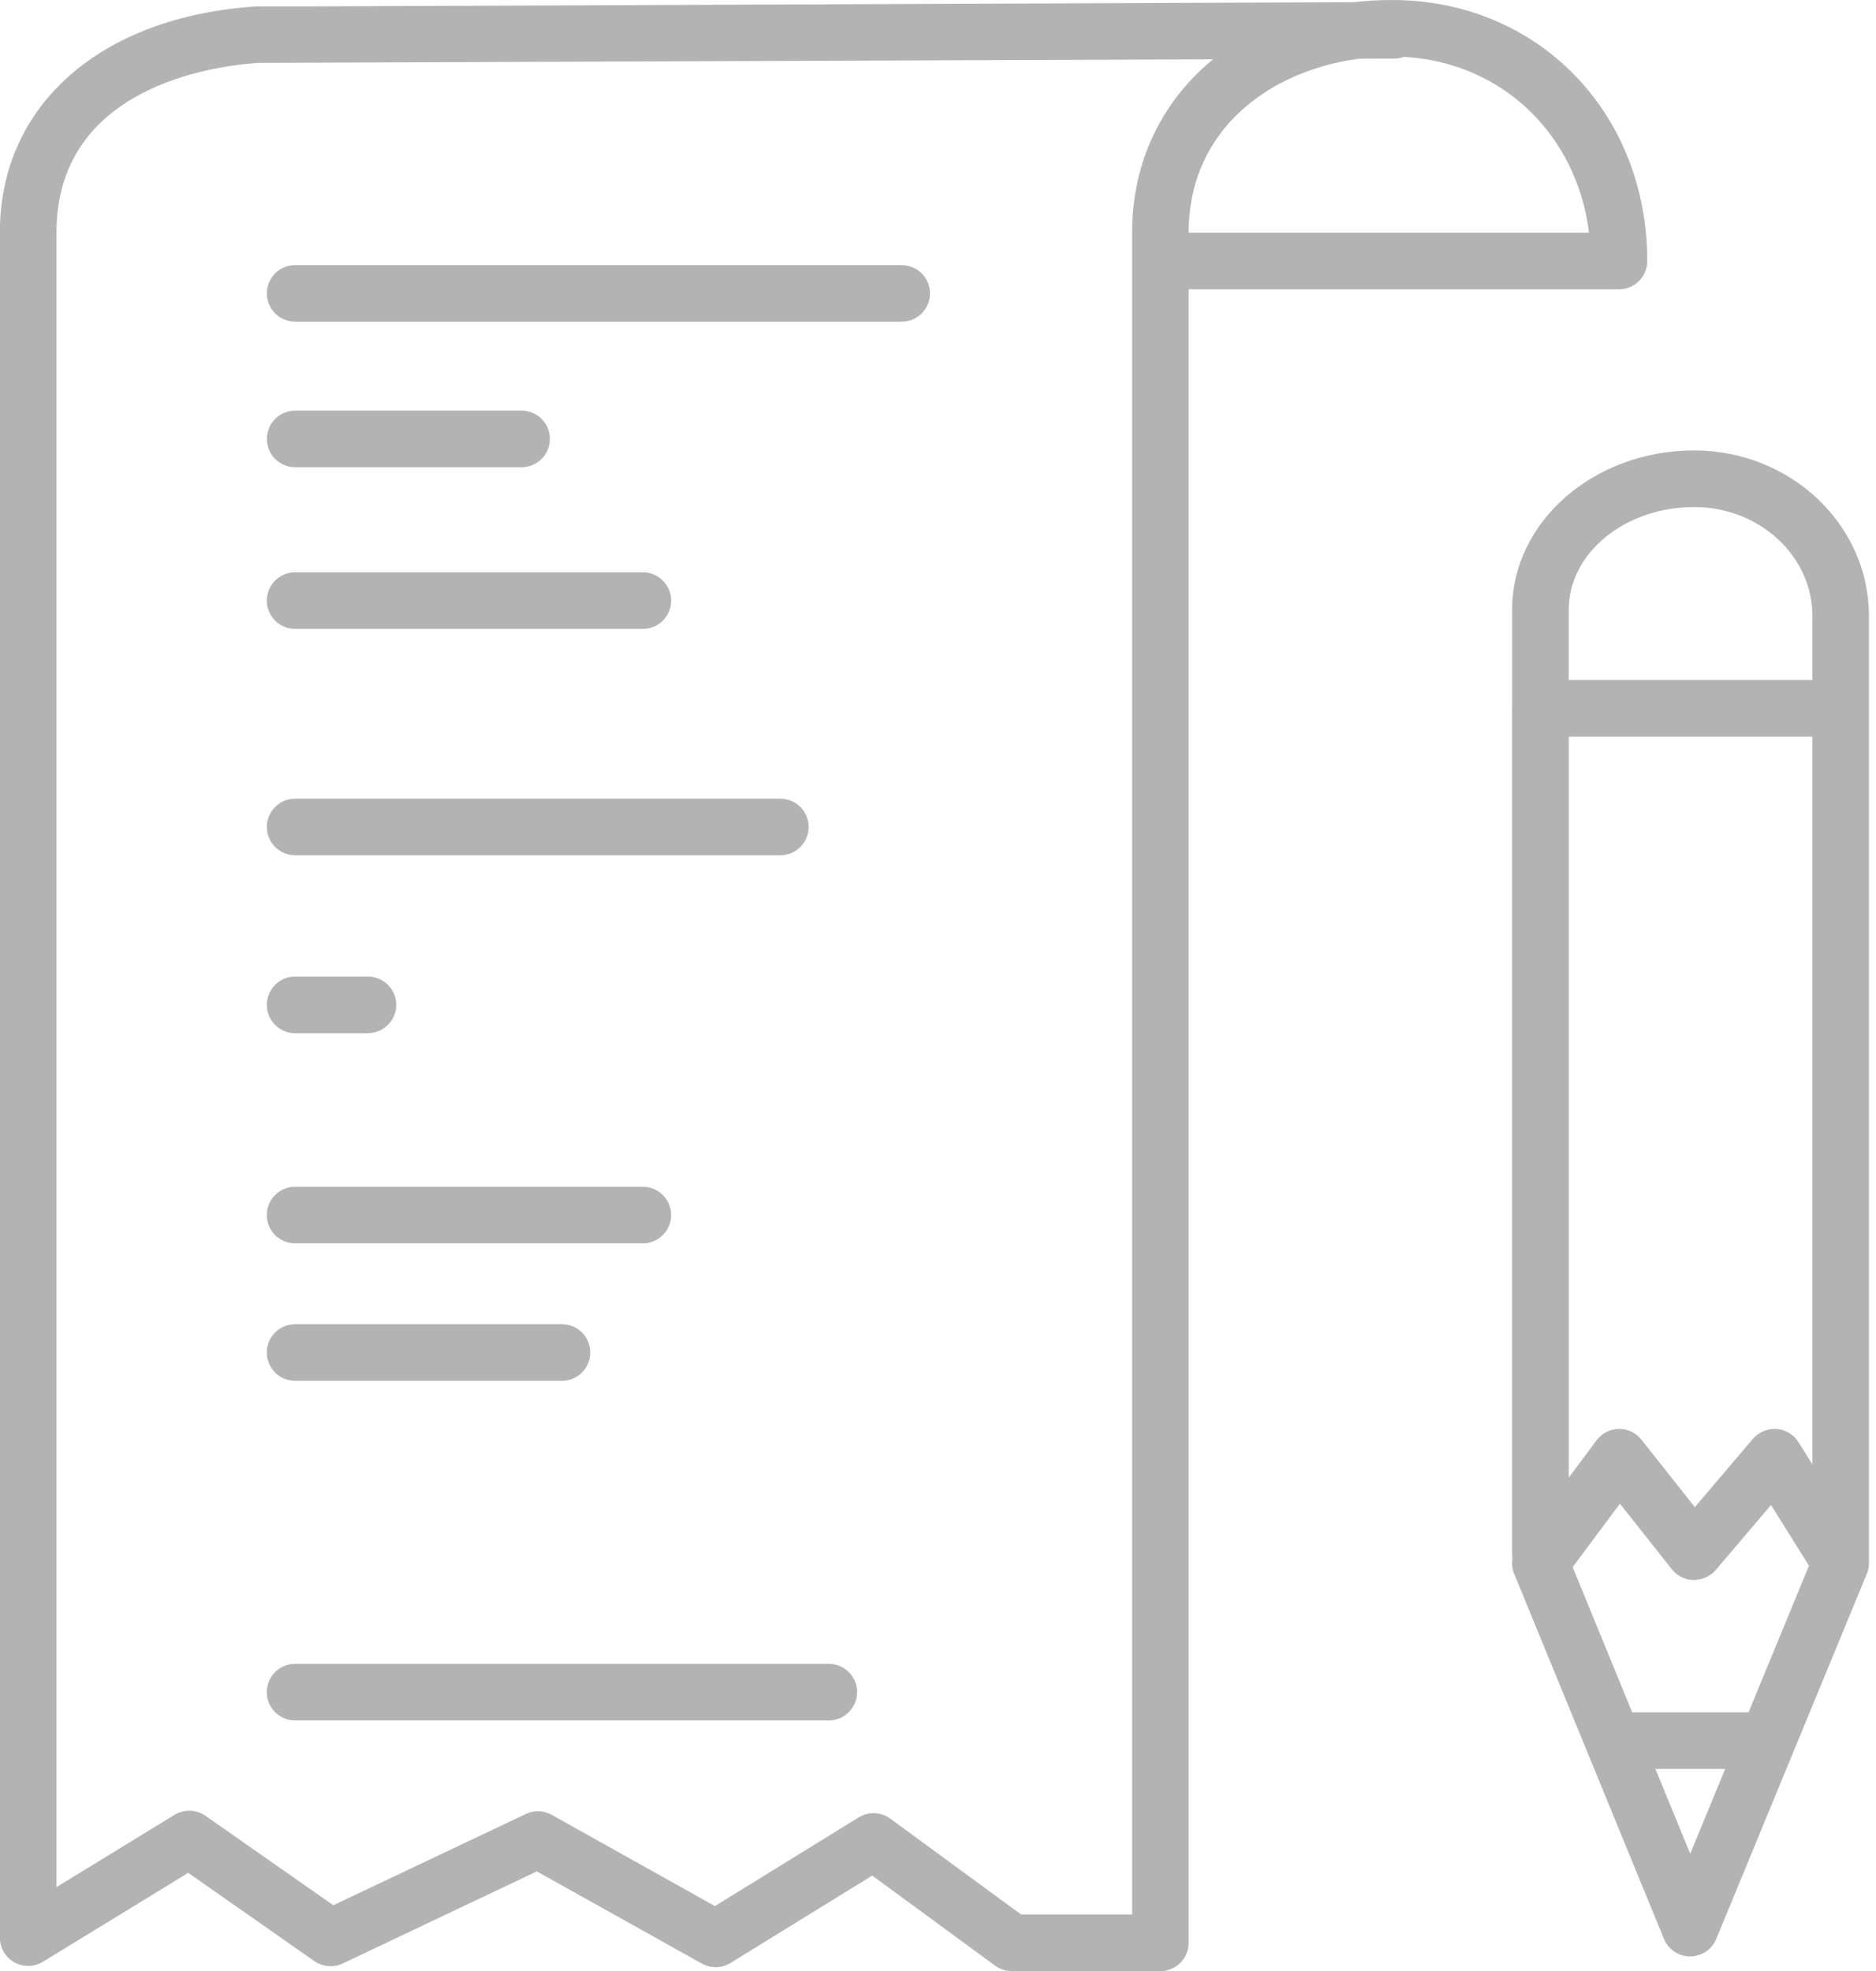 <svg width="59" height="62" viewBox="158 194 59 62" xmlns="http://www.w3.org/2000/svg"><path d="M186.358 204.118h-19.075c-.492 0-.89-.398-.89-.89s.398-.89.89-.89h19.075c.49 0 .89.398.89.89s-.4.89-.89.89zm-11.954 4.578h-7.12c-.493 0-.89-.398-.89-.89s.397-.89.89-.89h7.12c.492 0 .89.398.89.89s-.398.89-.89.89zm3.815 5.086h-10.937c-.492 0-.89-.398-.89-.89s.398-.89.89-.89h10.936c.49 0 .89.398.89.89s-.4.89-.89.89zm4.323 7.12h-15.26c-.492 0-.89-.397-.89-.89 0-.49.398-.89.89-.89h15.26c.492 0 .89.4.89.89 0 .493-.398.89-.89.89zm-12.97 5.597h-2.29c-.492 0-.89-.4-.89-.89 0-.493.398-.892.89-.892h2.29c.49 0 .89.4.89.89 0 .493-.4.89-.89.89zm8.646 6.61h-10.937c-.492 0-.89-.398-.89-.89s.398-.89.89-.89h10.936c.49 0 .89.398.89.89s-.4.89-.89.89zm-2.544 4.324h-8.393c-.492 0-.89-.398-.89-.89s.398-.89.89-.89h8.393c.492 0 .89.398.89.89s-.398.89-.89.89zm8.393 10.683h-16.787c-.492 0-.89-.4-.89-.89 0-.493.398-.89.89-.89h16.786c.49 0 .89.397.89.89 0 .49-.4.89-.89.89zm23.27-32.727h7.663v-2.016c0-1.888-1.67-3.424-3.72-3.424-2.175 0-3.943 1.447-3.943 3.227v2.213zm1.587 23.556c.27 0 .53.124.697.338l1.682 2.124 1.825-2.148c.185-.216.46-.328.744-.312.283.02.54.176.69.416l.438.7v-22.893h-7.662v23.308l.873-1.173c.166-.222.424-.354.7-.358h.014zm.408 8.916h3.66l1.9-4.612-1.194-1.91-1.74 2.048c-.173.202-.44.31-.694.313-.266-.003-.516-.127-.682-.336l-1.636-2.067-1.486 1.997 1.873 4.568zm.73 1.78l1.095 2.668 1.1-2.668h-2.195zm1.092 5.898c-.36 0-.686-.218-.823-.552l-4.71-11.484c-.064-.154-.08-.32-.056-.48-.006-.04-.01-.08-.01-.122v-26.55l-.002-.07c0-.026 0-.05.003-.073v-3.033c0-2.76 2.567-5.007 5.722-5.007 3.033 0 5.5 2.334 5.5 5.203v29.8c0 .125-.026.244-.074.35l-4.727 11.466c-.137.333-.462.55-.823.55zm-15.77-54.22h12.59c-.382-3.092-2.737-5.362-5.824-5.53-.093.035-.195.054-.3.054l-1.106.005c-2.806.366-5.36 2.226-5.36 5.46v.01zm-5.27 52.9h3.49v-52.91c0-2.23.952-4.137 2.545-5.443l-30.024.112c-1.446.095-6.348.766-6.348 5.33v52.05l3.71-2.272c.303-.185.686-.172.976.03l4.02 2.813 6.053-2.87c.26-.125.565-.114.815.026l5.133 2.87 4.522-2.79c.308-.19.702-.174.994.04l4.112 3.014zm4.38 1.78h-4.672c-.19 0-.373-.06-.526-.17l-3.865-2.833-4.458 2.75c-.275.17-.62.175-.9.018l-5.19-2.9-6.104 2.897c-.29.136-.63.108-.893-.075l-3.966-2.776-4.57 2.797c-.274.168-.618.175-.898.017-.282-.158-.456-.454-.456-.776v-53.64c0-4 3.168-6.79 8.07-7.107h1.92l32.592-.132c.39-.045.792-.068 1.204-.068 4.575 0 8.024 3.53 8.024 8.21 0 .492-.398.89-.89.89h-13.534v52.01c0 .492-.398.89-.89.89z" fill-rule="evenodd" opacity=".3"/></svg>